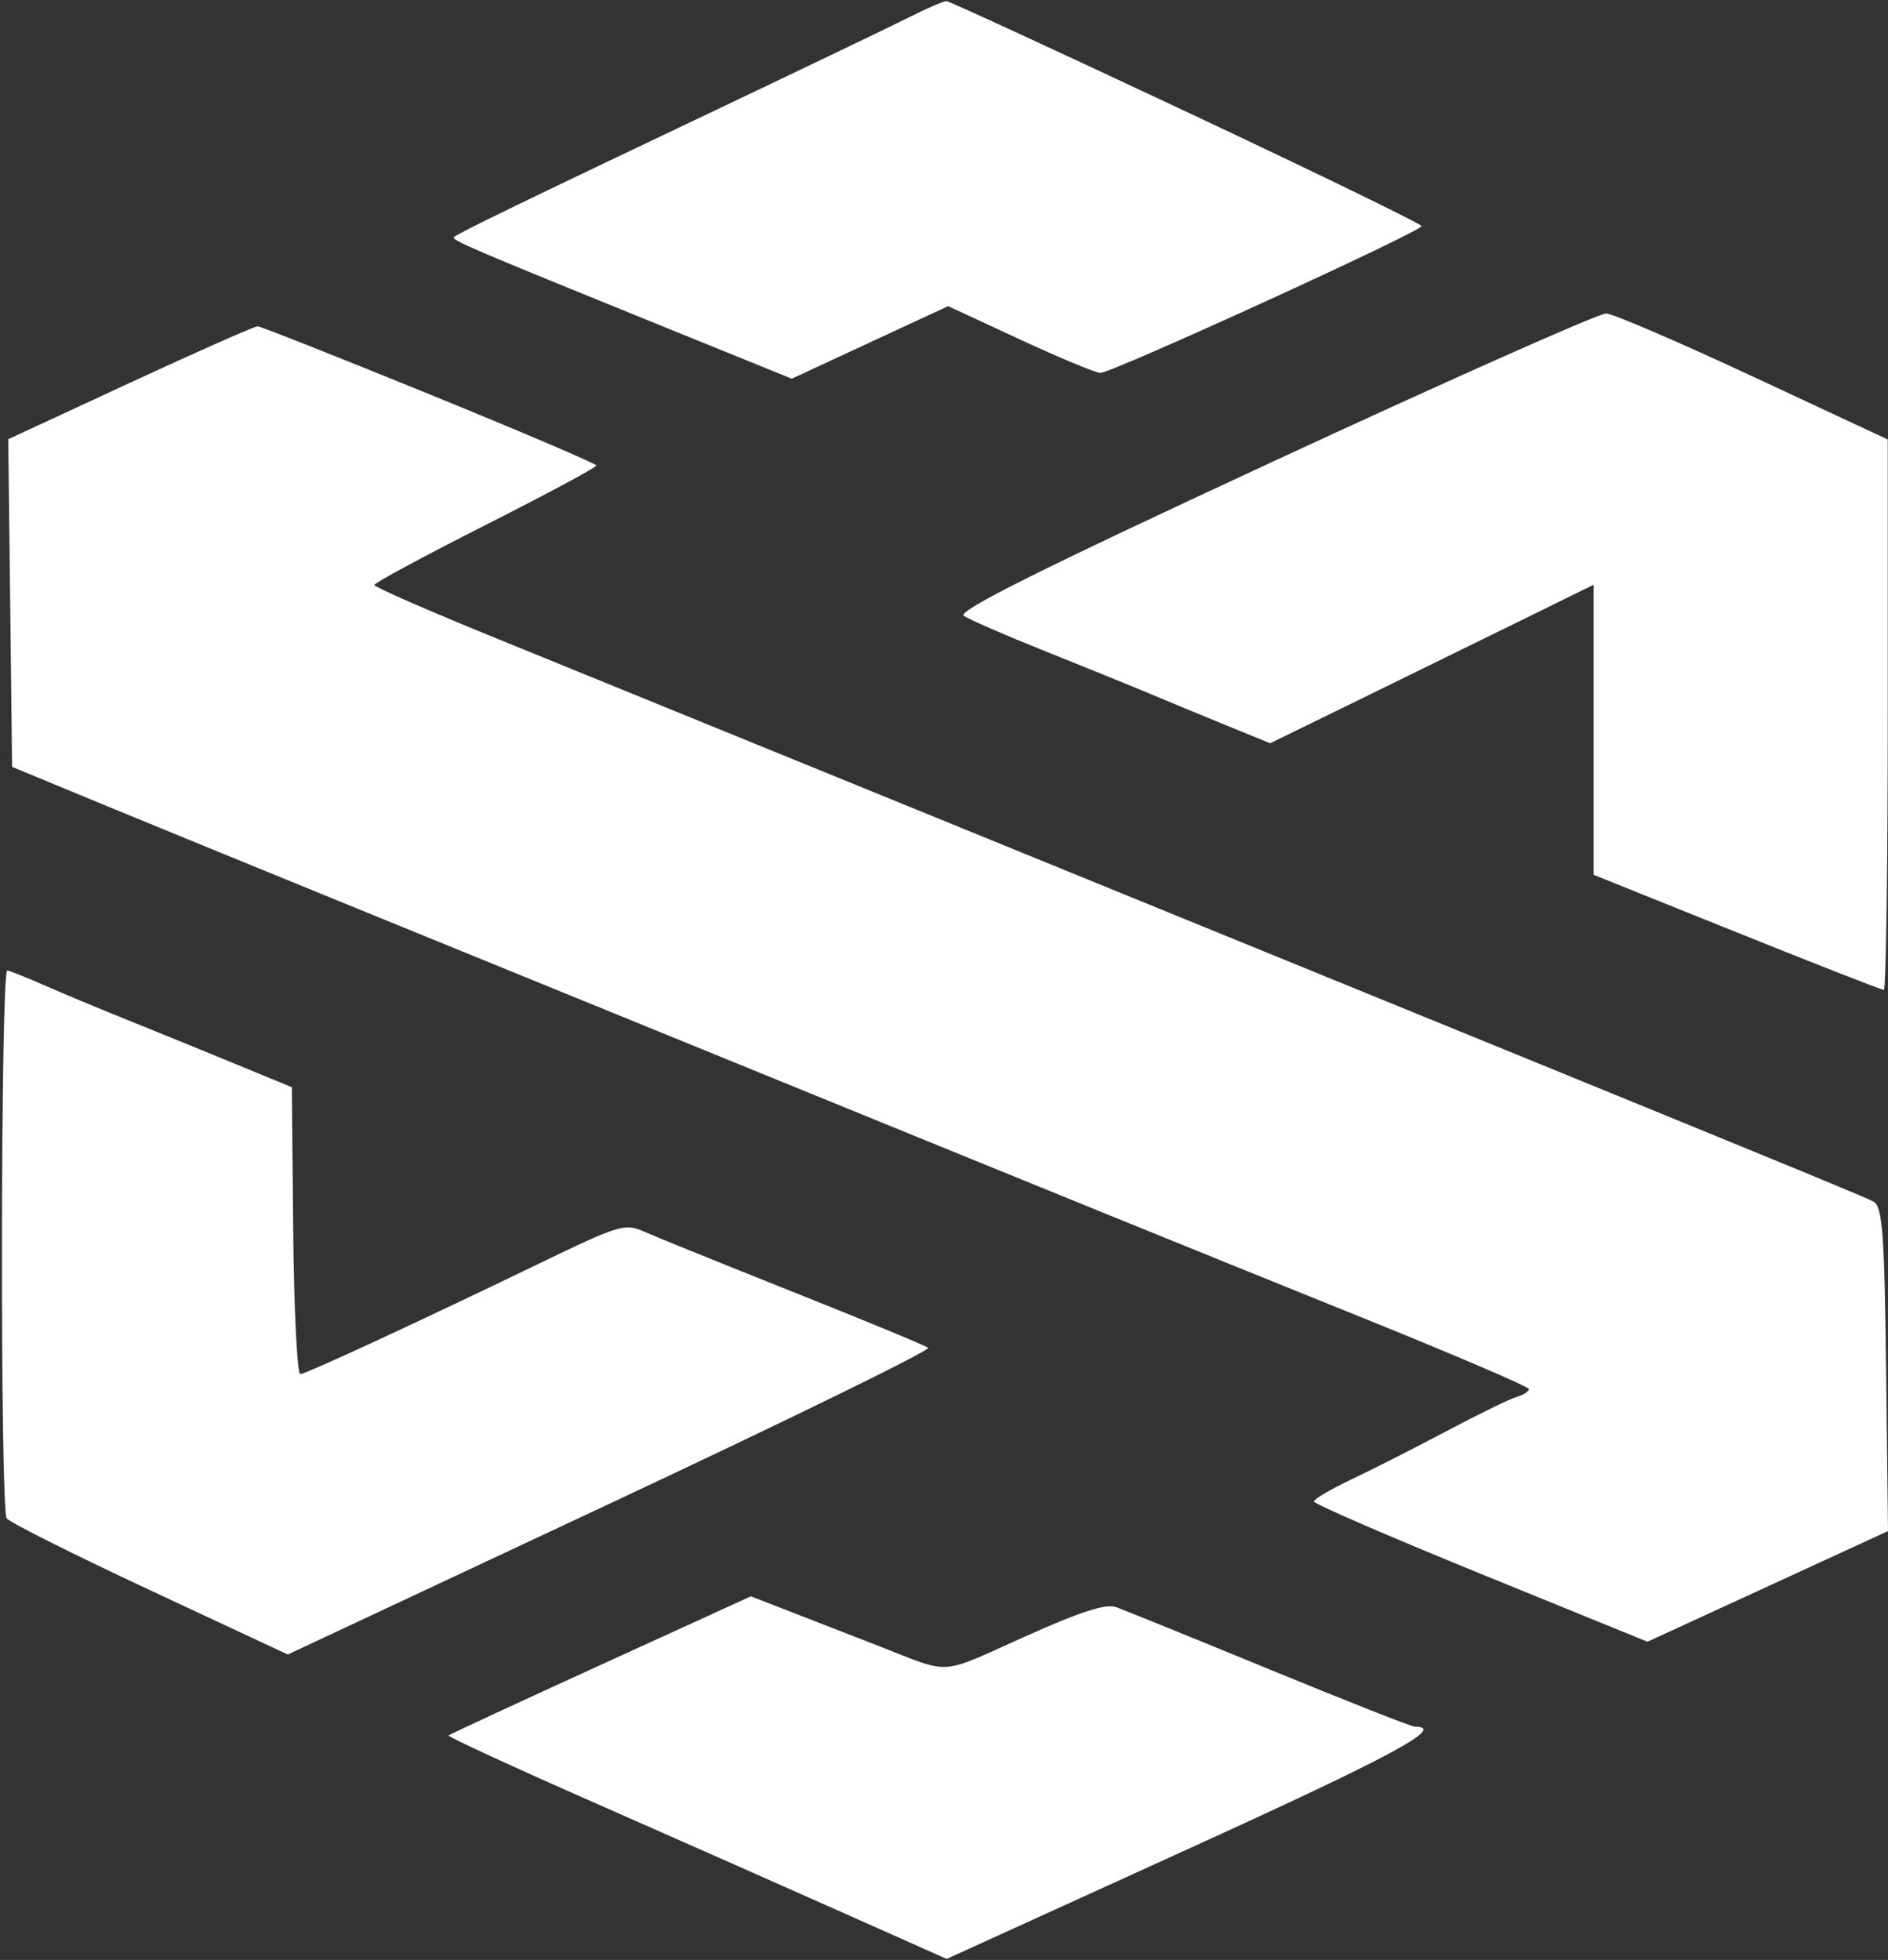 <svg width="79" height="82" viewBox="0 0 79 82" fill="none" xmlns="http://www.w3.org/2000/svg">
<rect x="0" y="0" width="79" height="82" fill="#333333" stroke="none"/>
<g clip-path="url(#clip0_67_168)">
<path fill-rule="evenodd" clip-rule="evenodd" d="M49.652 4.68C55.058 7.222 59.481 9.372 59.48 9.46C59.477 9.686 46.505 15.616 46.045 15.601C45.836 15.595 44.316 14.963 42.669 14.198L39.673 12.808L36.402 14.325L33.13 15.844L27.773 13.671C19.7 10.396 18.861 10.037 18.993 9.917C19.167 9.757 22.062 8.353 29.919 4.62C33.715 2.816 37.4 1.046 38.108 0.689C38.815 0.331 39.49 0.043 39.608 0.048C39.726 0.054 44.246 2.138 49.652 4.68ZM73.362 15.762L78.99 18.386V29.901C78.99 36.234 78.916 41.416 78.825 41.416C78.735 41.416 75.966 40.333 72.673 39.008L66.684 36.601V24.463L63.758 25.902C61.503 27.01 59.247 28.116 56.989 29.219L53.147 31.097L51.437 30.399C50.365 29.961 49.294 29.518 48.226 29.071C47.401 28.724 45.375 27.901 43.724 27.241C42.074 26.58 40.546 25.916 40.329 25.765C40.041 25.564 43.551 23.813 53.31 19.29C60.667 15.88 66.922 13.101 67.21 13.114C67.499 13.127 70.267 14.319 73.362 15.762ZM17.978 16.499C21.811 18.061 24.95 19.401 24.953 19.477C24.956 19.554 22.867 20.675 20.311 21.968C17.754 23.262 15.662 24.39 15.662 24.475C15.662 24.559 17.925 25.549 20.689 26.674C23.455 27.799 30.444 30.648 36.221 33.005L55.58 40.903C60.449 42.89 64.839 44.681 65.334 44.884C75.28 48.948 78.014 50.076 78.39 50.269C78.767 50.464 78.853 51.596 78.92 57.279L79 64.057L73.968 66.372L68.935 68.686L61.957 65.844C58.119 64.28 54.979 62.919 54.979 62.819C54.979 62.719 55.689 62.302 56.555 61.892C57.422 61.481 59.211 60.573 60.532 59.873C61.852 59.173 63.169 58.531 63.458 58.446C63.747 58.361 63.979 58.212 63.975 58.115C63.97 58.019 60.897 56.701 57.147 55.187C49.862 52.248 44.288 49.982 32.319 45.097C26.968 42.913 21.616 40.73 16.262 38.549C11.558 36.632 6.088 34.393 4.107 33.574L0.506 32.084L0.426 25.229L0.345 18.375L5.449 16.01C8.257 14.709 10.656 13.649 10.782 13.652C10.908 13.656 14.146 14.937 17.978 16.499ZM1.873 41.23C2.625 41.561 4.111 42.182 5.174 42.609C6.238 43.036 8.257 43.858 9.66 44.436L12.211 45.486L12.269 51.505C12.301 54.815 12.436 57.508 12.569 57.491C12.871 57.45 17.652 55.237 22.459 52.912C25.928 51.234 26.146 51.168 26.961 51.532C27.432 51.743 30.249 52.883 33.22 54.066C36.191 55.25 38.719 56.295 38.838 56.389C38.957 56.484 32.977 59.41 25.549 62.891L12.043 69.221L6.274 66.528C3.102 65.046 0.404 63.695 0.28 63.525C0 63.143 0.024 40.574 0.304 40.605C0.415 40.617 1.121 40.898 1.873 41.23ZM33.82 67.719C34.821 68.108 35.821 68.497 36.821 68.886C39.842 70.065 39.25 70.105 42.843 68.49C45.236 67.415 46.268 67.083 46.715 67.244C47.051 67.365 49.942 68.538 53.139 69.852C56.337 71.166 59.064 72.241 59.2 72.241C60.541 72.241 58.311 73.444 49.705 77.362L39.612 81.957L35.365 80.065C33.03 79.024 28.319 76.94 24.897 75.433C21.475 73.927 18.717 72.655 18.769 72.607C18.821 72.559 21.688 71.23 25.141 69.653L31.419 66.787L33.82 67.719Z" fill="white"/>
</g>
<defs>
<clipPath id="clip0_67_168">
<rect width="79" height="82" fill="white" transform="matrix(-1 0 0 1 79 0)"/>
</clipPath>
</defs>
</svg>
